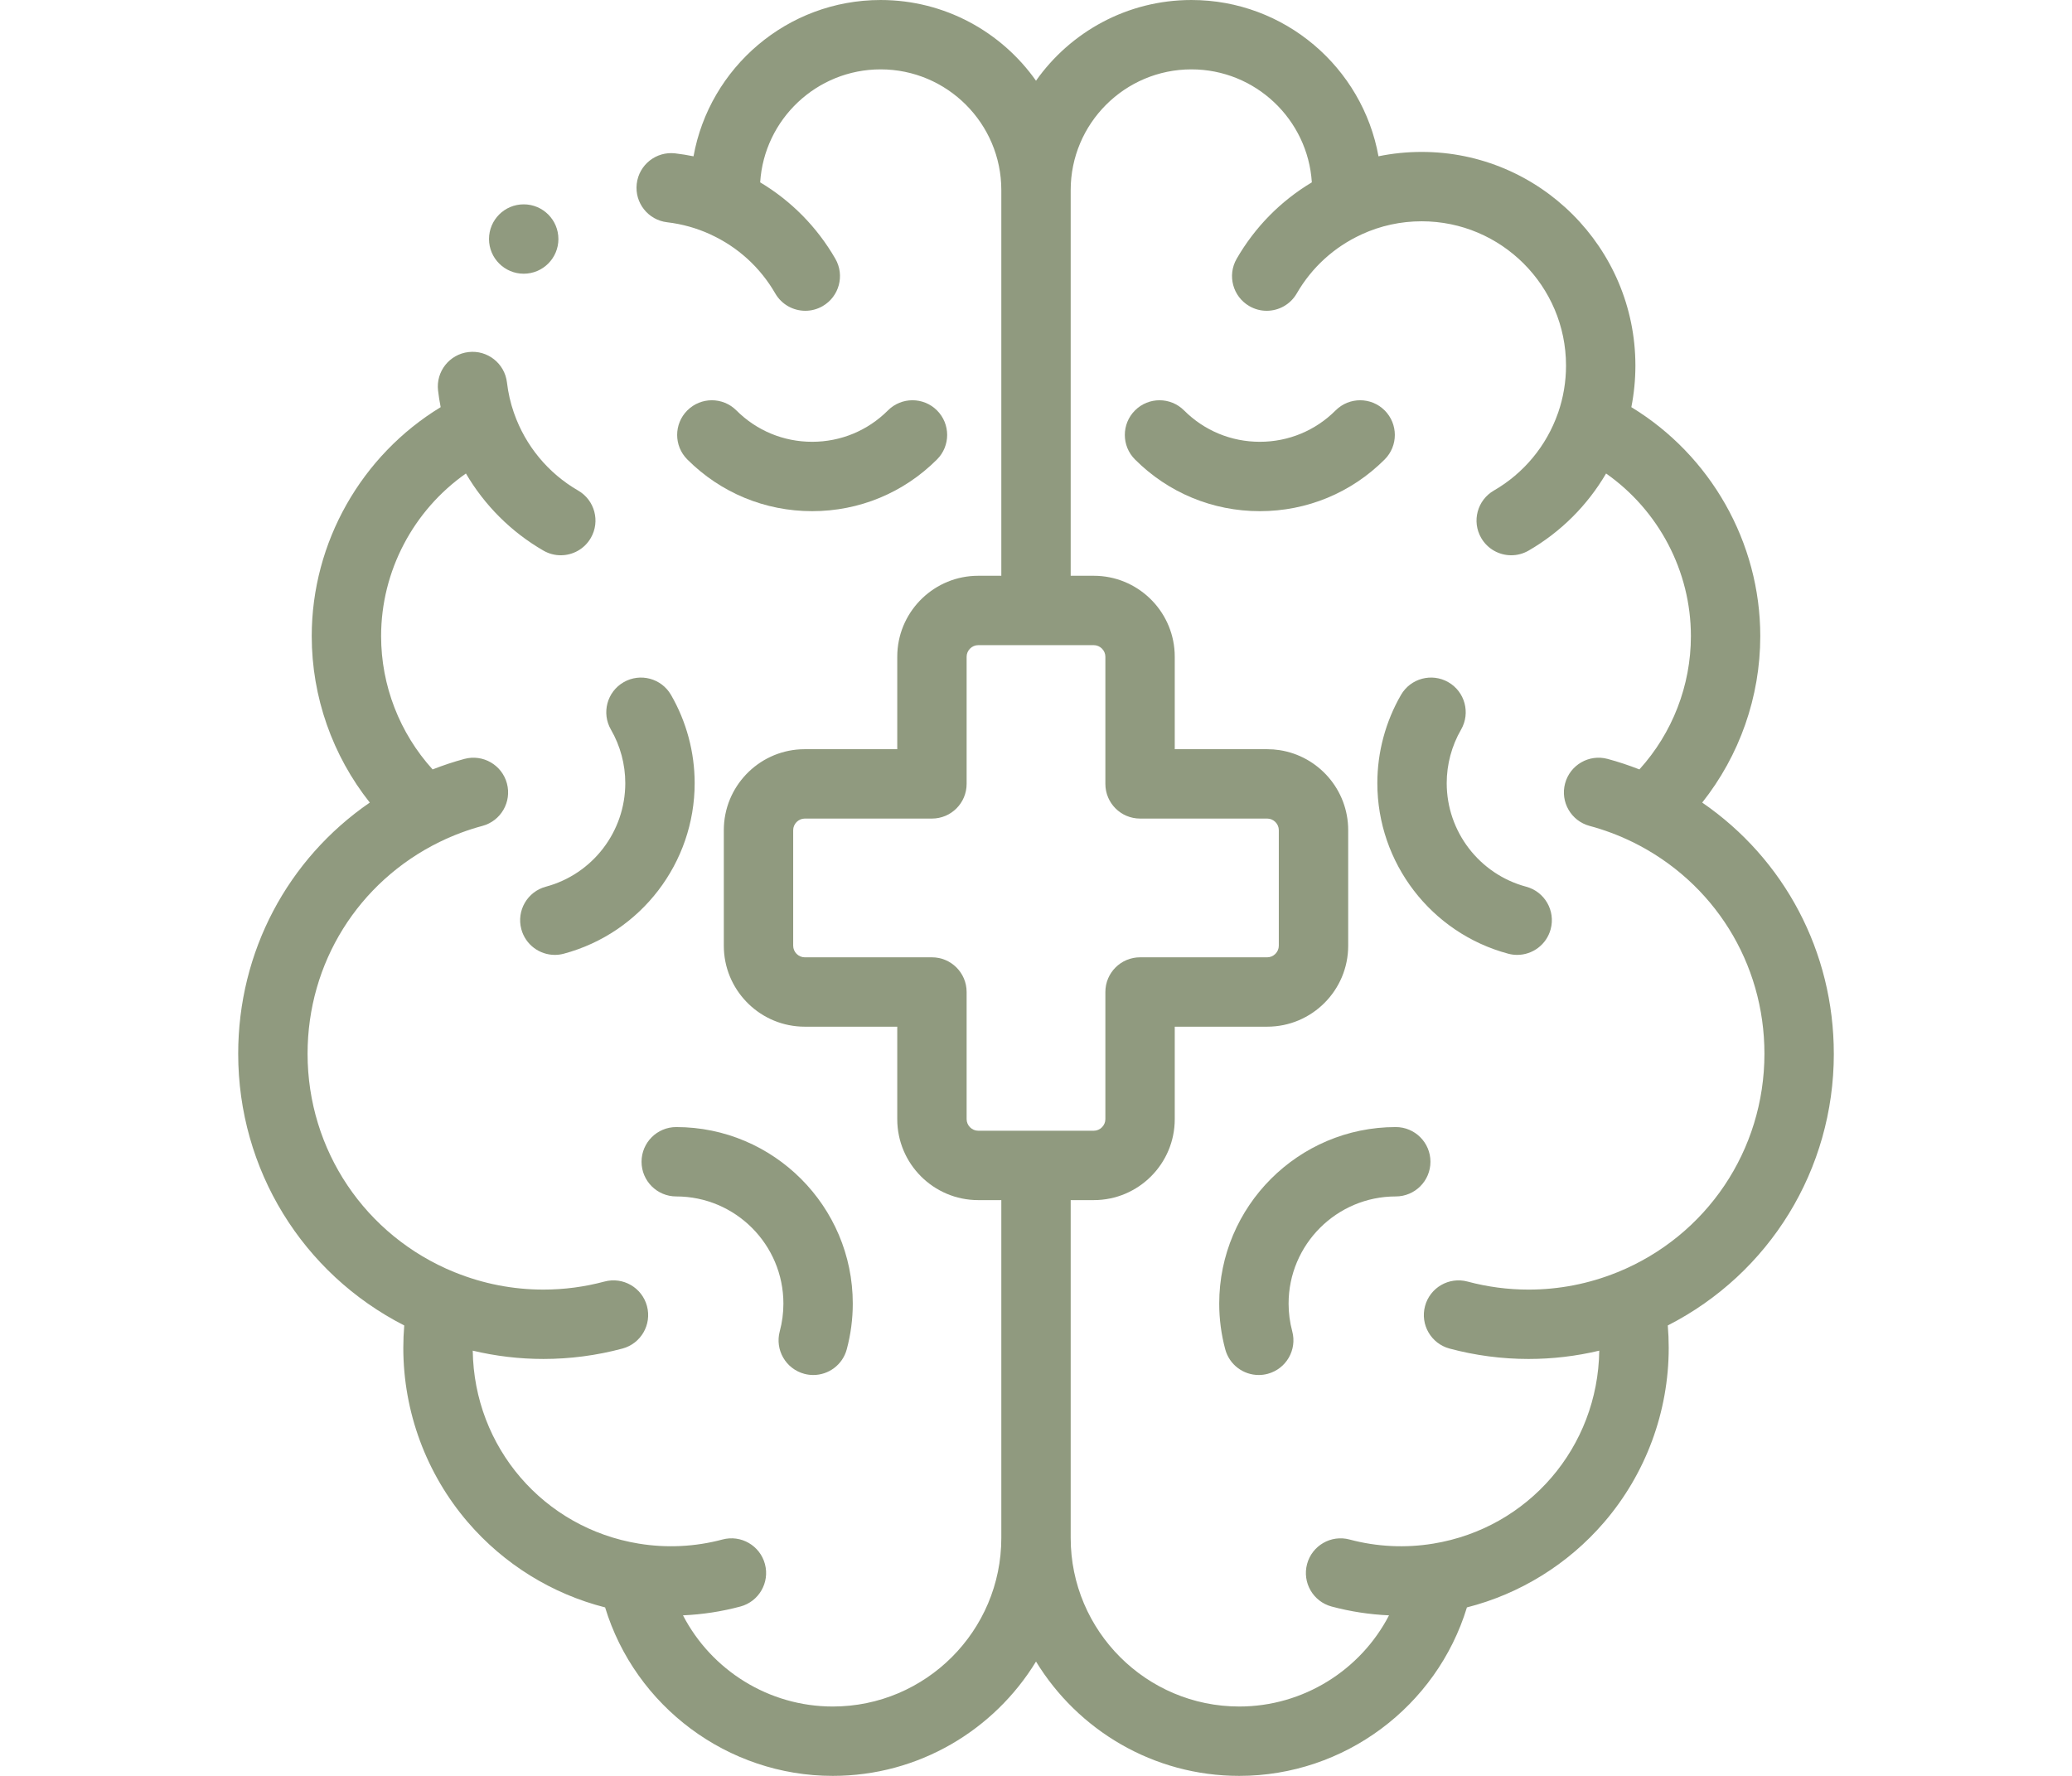 <svg fill="#909A7F" id="Layer_1" enable-background="new 0 0 512 512" height="60" viewBox="0 0 512 512" width="70" xmlns="http://www.w3.org/2000/svg"><g><g><path  d="m486 303.799c0-29.417-14.255-56.128-37.938-72.41 10.751-13.555 16.738-30.456 16.738-47.989 0-27.058-14.346-52.13-37.169-66.013.777-3.931 1.169-7.939 1.169-11.987 0-33.966-27.634-61.6-61.6-61.6-4.234 0-8.398.421-12.467 1.258-4.609-25.586-27.039-45.058-53.933-45.058-18.491 0-34.871 9.204-44.8 23.273-9.929-14.069-26.309-23.273-44.8-23.273-26.895 0-49.327 19.476-53.934 45.065-1.743-.358-3.504-.642-5.279-.849-5.49-.643-10.451 3.29-11.09 8.775-.64 5.486 3.289 10.451 8.775 11.09 4.308.502 8.486 1.673 12.425 3.477.04.019.076.042.115.06 7.854 3.62 14.292 9.492 18.615 16.981 1.853 3.208 5.214 5.002 8.67 5.002 1.696 0 3.416-.433 4.991-1.341 4.783-2.762 6.422-8.877 3.661-13.661-5.284-9.151-12.702-16.666-21.669-22.028 1.153-18.153 16.281-32.571 34.72-32.571 19.189 0 34.8 15.611 34.8 34.8v111.2h-6.667c-12.464 0-22.676 9.823-23.303 22.135-.02.397-.03.797-.03 1.199v26.666h-26.667c-.402 0-.802.01-1.199.03-12.311.626-22.134 10.839-22.134 23.303v33.334c0 12.464 9.823 22.677 22.135 23.303.397.02.797.03 1.199.03h26.666v26.667c0 12.866 10.468 23.333 23.333 23.333h6.667v97.4c0 26.798-21.802 48.6-48.6 48.6-18.48 0-34.992-10.508-43.173-26.285 5.59-.249 11.144-1.095 16.554-2.545 5.334-1.43 8.5-6.913 7.071-12.248-1.429-5.334-6.912-8.503-12.248-7.071-7.809 2.093-16.068 2.504-24.051 1.196-.024-.004-.049-.004-.073-.008-27.482-4.497-47.483-27.818-47.862-55.637 6.652 1.586 13.467 2.397 20.382 2.397 7.688 0 15.35-1.009 22.776-2.999 5.334-1.429 8.5-6.913 7.071-12.248-1.43-5.334-6.91-8.501-12.248-7.071-5.738 1.537-11.659 2.317-17.599 2.317-8.776 0-17.351-1.667-25.486-4.957-.066-.027-.133-.044-.2-.069-25.711-10.495-42.314-35.188-42.314-62.973 0-26.143 14.574-49.52 38.044-61.057.053-.025.107-.041.159-.067 3.902-1.902 8.006-3.436 12.197-4.559 5.335-1.429 8.501-6.913 7.071-12.247-1.429-5.335-6.913-8.501-12.247-7.071-3.109.833-6.173 1.86-9.179 3.032-9.496-10.474-14.845-24.17-14.845-38.43 0-18.795 9.347-36.295 24.451-46.888 5.367 9.165 13.04 16.861 22.349 22.235 1.575.909 3.294 1.342 4.991 1.342 3.456 0 6.817-1.794 8.669-5.002 2.762-4.783 1.123-10.899-3.66-13.66-8.621-4.977-15.178-12.893-18.466-22.289-.015-.042-.035-.081-.05-.122-.979-2.829-1.654-5.769-2.001-8.741-.64-5.486-5.606-9.415-11.091-8.774-5.486.64-9.414 5.606-8.774 11.091.188 1.606.438 3.206.753 4.793-22.823 13.885-37.171 38.957-37.171 66.015 0 17.533 5.987 34.435 16.738 47.989-23.683 16.282-37.938 42.994-37.938 72.41 0 33.411 18.548 63.369 47.87 78.34-.18 2.15-.27 4.308-.27 6.461 0 18.437 6.605 36.285 18.6 50.257 10.395 12.109 24.264 20.68 39.575 24.571 8.691 28.51 35.289 48.572 65.625 48.572 24.787 0 46.544-13.212 58.6-32.966 12.056 19.754 33.814 32.966 58.6 32.966 30.336 0 56.935-20.062 65.625-48.572 15.311-3.891 29.179-12.462 39.575-24.571 11.995-13.972 18.6-31.82 18.6-50.257 0-2.152-.09-4.31-.27-6.461 29.321-14.971 47.87-44.929 47.87-78.34zm-246.667 22.201c-1.807 0-3.333-1.527-3.333-3.333v-36.667c0-5.523-4.477-10-10-10h-36.667c-1.807 0-3.333-1.526-3.333-3.333v-33.333c0-1.807 1.526-3.333 3.333-3.333h36.667c5.523 0 10-4.477 10-10v-36.667c0-1.807 1.526-3.333 3.333-3.333h33.334c1.807 0 3.333 1.526 3.333 3.333v36.666c0 5.523 4.477 10 10 10h36.667c1.807 0 3.333 1.527 3.333 3.333v33.333c0 1.807-1.526 3.333-3.333 3.333h-36.667c-5.523 0-10 4.477-10 10v36.667c0 1.807-1.526 3.333-3.333 3.333h-33.334zm184.354 40.773c-.067.025-.134.043-.201.07-8.135 3.289-16.71 4.957-25.486 4.957-5.94 0-11.861-.78-17.599-2.317-5.337-1.43-10.819 1.736-12.248 7.071-1.43 5.335 1.736 10.818 7.071 12.248 7.426 1.99 15.088 2.999 22.776 2.999 6.915 0 13.73-.811 20.382-2.397-.379 27.819-20.38 51.14-47.863 55.637-.024.004-.048.004-.072.008-7.982 1.309-16.242.897-24.051-1.196-5.334-1.429-10.818 1.736-12.248 7.071-1.43 5.334 1.736 10.818 7.071 12.248 5.41 1.45 10.964 2.297 16.554 2.545-8.181 15.775-24.693 26.283-43.173 26.283-26.798 0-48.6-21.802-48.6-48.6v-97.4h6.667c12.866 0 23.333-10.467 23.333-23.333v-26.667h26.667c12.866 0 23.333-10.467 23.333-23.333v-33.333-.001c0-11.66-8.597-21.349-19.784-23.063-1.157-.177-2.342-.269-3.549-.269h-26.667v-26.667c0-.402-.01-.802-.03-1.199-.626-12.312-10.839-22.135-23.303-22.135h-6.667v-111.2c0-19.189 15.611-34.8 34.8-34.8 18.439 0 33.567 14.418 34.721 32.572-8.966 5.361-16.384 12.876-21.668 22.028-2.762 4.783-1.123 10.899 3.66 13.66 1.575.909 3.294 1.342 4.991 1.342 3.456 0 6.817-1.794 8.669-5.002 4.325-7.49 10.762-13.362 18.616-16.981.036-.017.069-.038.105-.055 5.445-2.496 11.266-3.764 17.305-3.764 22.938 0 41.6 18.662 41.6 41.6 0 4.661-.769 9.238-2.28 13.607-.016.045-.038.086-.054.132-3.288 9.396-9.846 17.311-18.466 22.289-4.783 2.761-6.422 8.877-3.66 13.66 1.852 3.208 5.213 5.002 8.669 5.002 1.696 0 3.416-.433 4.991-1.342 9.309-5.375 16.983-13.07 22.35-22.235 15.104 10.593 24.451 28.093 24.451 46.888 0 14.26-5.349 27.956-14.845 38.43-3.007-1.172-6.07-2.199-9.179-3.032-5.336-1.431-10.818 1.736-12.247 7.071-1.43 5.334 1.736 10.818 7.071 12.247 4.191 1.123 8.294 2.657 12.197 4.559.053.026.107.042.16.067 23.469 11.536 38.043 34.913 38.043 61.056 0 27.784-16.603 52.477-42.313 62.974z"/><path d="m137.596 225.796c0 13.959-9.417 26.231-22.899 29.844-5.334 1.429-8.5 6.913-7.071 12.248 1.197 4.468 5.237 7.414 9.653 7.414.856 0 1.728-.111 2.595-.343 22.21-5.951 37.723-26.167 37.723-49.162 0-8.923-2.358-17.723-6.819-25.448-2.762-4.782-8.877-6.42-13.661-3.66-4.783 2.762-6.421 8.878-3.66 13.661 2.708 4.688 4.139 10.029 4.139 15.446z"/><path d="m189.198 396.083c.867.232 1.738.343 2.595.343 4.415 0 8.456-2.946 9.653-7.414 1.151-4.294 1.734-8.726 1.734-13.174 0-28.064-22.832-50.896-50.896-50.896-5.523 0-10 4.477-10 10s4.477 10 10 10c17.036 0 30.896 13.86 30.896 30.896 0 2.7-.354 5.39-1.053 7.996-1.429 5.335 1.737 10.819 7.071 12.249z"/><path d="m227.46 132.467c3.905-3.905 3.905-10.237 0-14.143s-10.237-3.905-14.143 0c-5.835 5.835-13.594 9.049-21.847 9.049s-16.012-3.214-21.847-9.049c-3.905-3.905-10.237-3.905-14.143 0s-3.905 10.237 0 14.143c9.613 9.613 22.394 14.907 35.989 14.907s26.378-5.294 35.991-14.907z"/><path d="m397.303 255.64c-13.483-3.613-22.899-15.885-22.899-29.844 0-5.416 1.431-10.757 4.139-15.448 2.762-4.783 1.123-10.899-3.66-13.66-4.782-2.76-10.899-1.123-13.66 3.66-4.461 7.726-6.819 16.526-6.819 25.448 0 22.995 15.512 43.211 37.723 49.162.867.232 1.738.343 2.595.343 4.415 0 8.456-2.947 9.653-7.414 1.429-5.335-1.737-10.818-7.072-12.247z"/><path d="m359.716 324.942c-28.064 0-50.896 22.832-50.896 50.896 0 4.448.583 8.88 1.734 13.174 1.198 4.468 5.238 7.414 9.653 7.414.857 0 1.728-.111 2.595-.343 5.334-1.43 8.5-6.914 7.07-12.248-.699-2.606-1.053-5.296-1.053-7.996 0-17.036 13.86-30.896 30.896-30.896 5.523 0 10-4.477 10-10s-4.476-10.001-9.999-10.001z"/><path d="m356.518 118.325c-3.905-3.905-10.237-3.905-14.143 0-5.835 5.835-13.594 9.049-21.847 9.049s-16.012-3.214-21.847-9.049c-3.905-3.905-10.237-3.905-14.143 0s-3.905 10.237 0 14.143c9.613 9.613 22.394 14.907 35.989 14.907s26.376-5.294 35.989-14.907c3.908-3.906 3.908-10.238.002-14.143z"/><path d="m108.314 78.913c5.523 0 10-4.477 10-10s-4.477-10-10-10h-.007c-5.523 0-9.996 4.477-9.996 10s4.48 10 10.003 10z"/></g></g></svg>